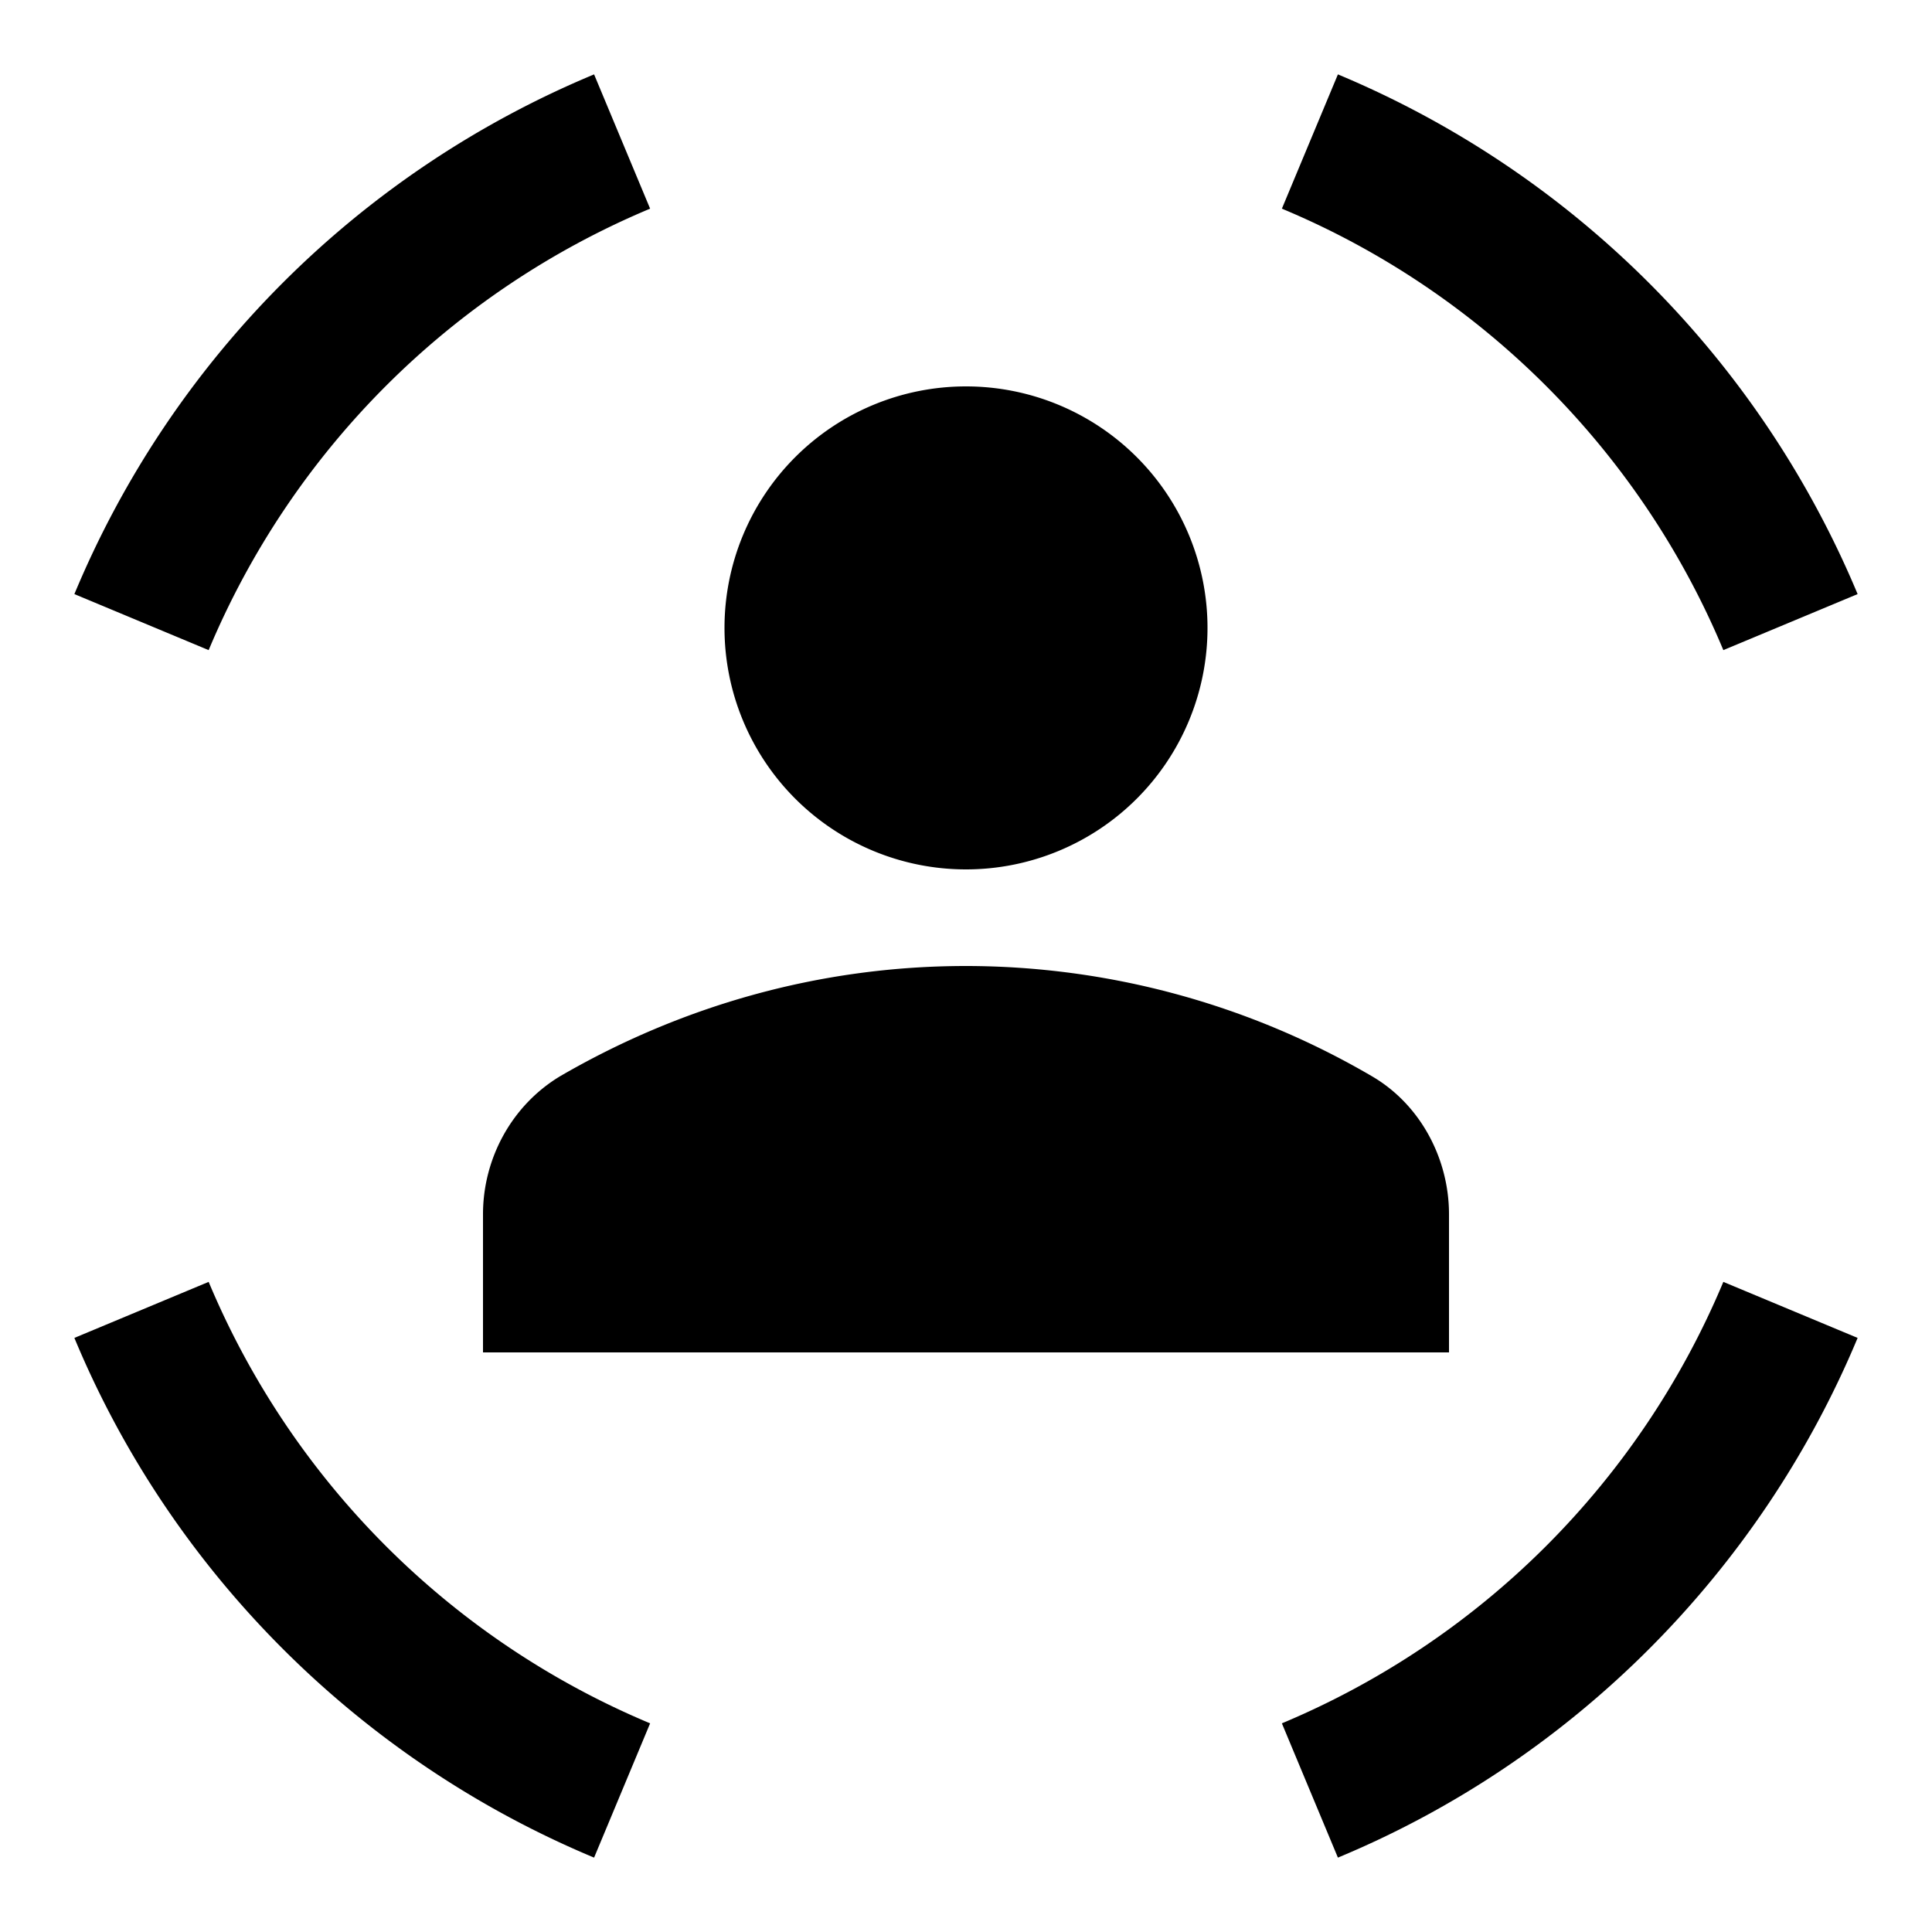 <svg xmlns="http://www.w3.org/2000/svg" width="20" height="20" viewBox="0 0 20 20"><path d="m17.84 6.73 1.39-.58A10.018 10.018 0 0 0 13.85.77l-.58 1.39c2.06.86 3.71 2.51 4.57 4.57zm-4.57 11.11.58 1.39c2.43-1.01 4.37-2.96 5.38-5.38l-1.39-.58a8.523 8.523 0 0 1-4.57 4.57zM2.16 13.27l-1.39.58c1.01 2.43 2.96 4.37 5.38 5.38l.58-1.39a8.523 8.523 0 0 1-4.57-4.57zM6.73 2.16 6.15.77A9.985 9.985 0 0 0 .77 6.15l1.39.58a8.523 8.523 0 0 1 4.57-4.57zM10 9a2.5 2.5 0 0 0 0-5 2.5 2.5 0 0 0 0 5zm0 1c-1.53 0-2.96.42-4.2 1.14-.5.3-.8.85-.8 1.43V14h10v-1.43c0-.58-.3-1.14-.8-1.43A8.333 8.333 0 0 0 10 10z"/></svg>